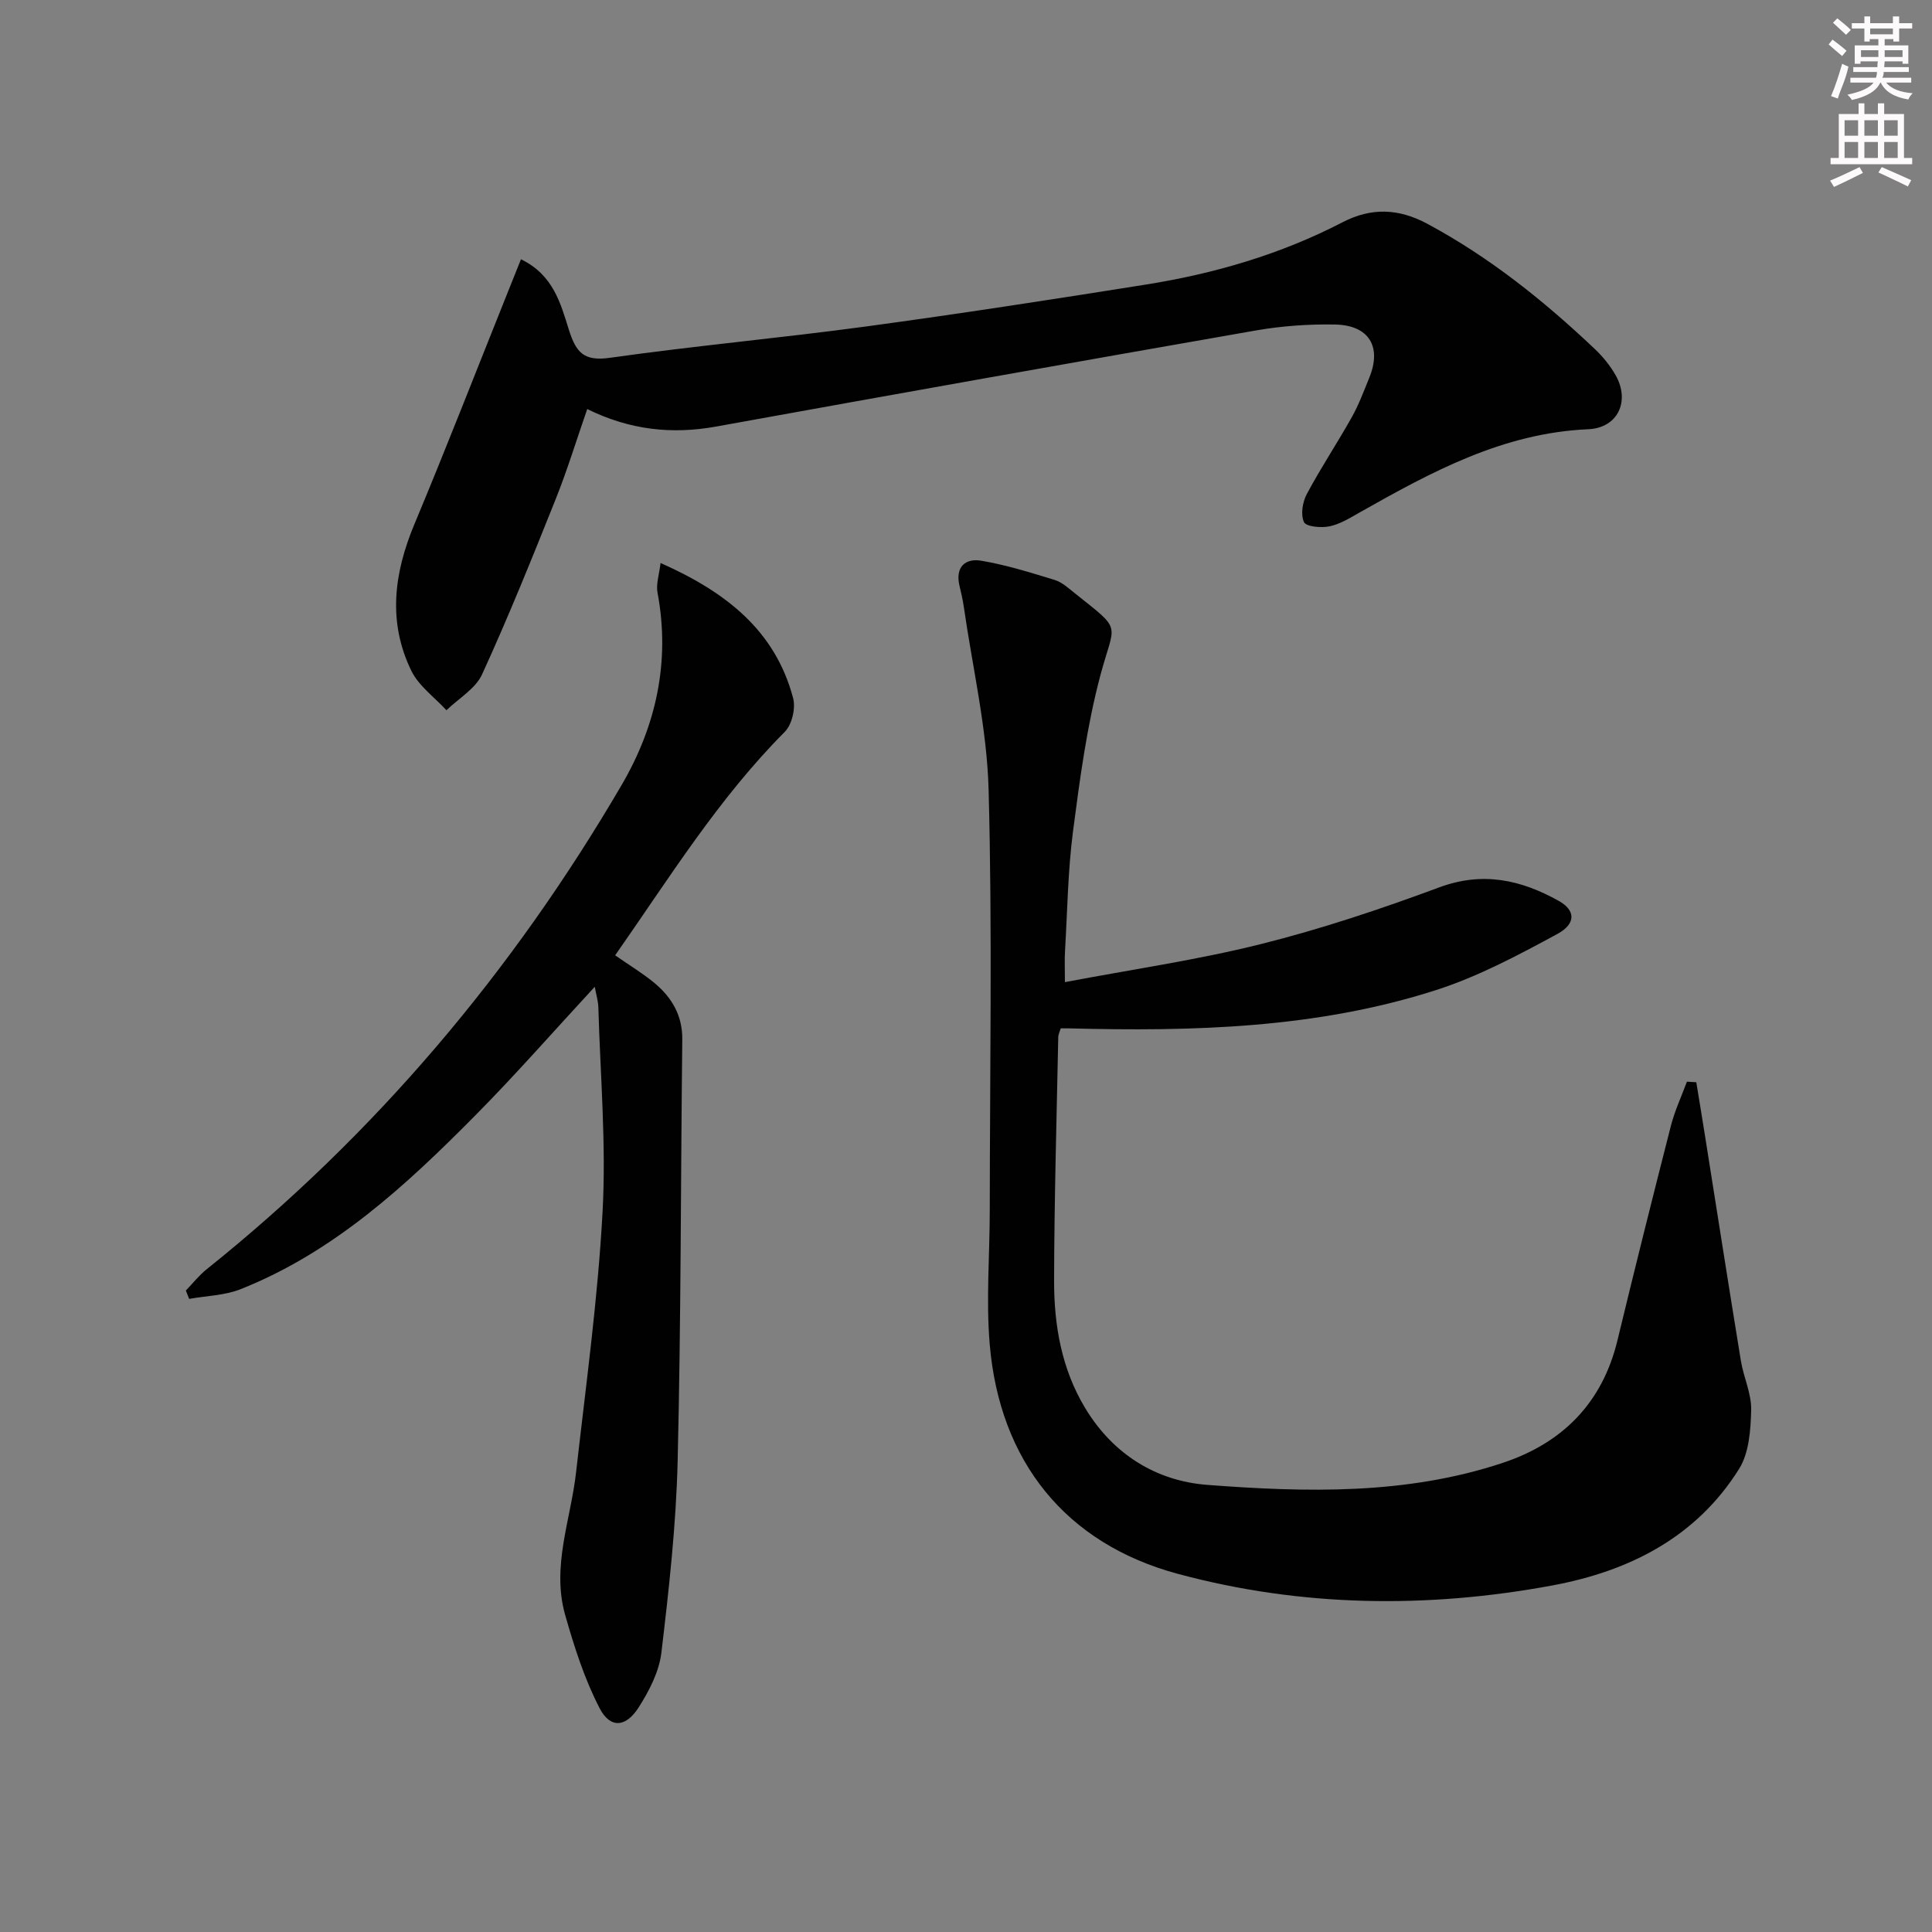 <svg enable-background="new 0 0 400 400" viewBox="0 0 400 400" xmlns="http://www.w3.org/2000/svg"><rect x="0" y="0" width="400" height="400" fill="#808080" stroke="none"/><g fill="#010102"><path d="m351.2 224.07c.6 3.67 1.21 7.33 1.79 11 2.47 15.55 4.9 31.12 7.44 46.66.56 3.43 2.21 6.81 2.13 10.19-.1 4.12-.42 8.88-2.5 12.2-8.86 14.15-22.71 21.16-38.61 24.12-25.98 4.83-52.05 4.48-77.55-2.38-23.37-6.29-36.94-23.4-38.99-47.54-.78-9.21.01-18.56.01-27.84.02-29 .54-58.01-.24-86.98-.34-12.67-3.33-25.27-5.14-37.9-.21-1.47-.56-2.92-.9-4.37-.89-3.84 1.21-5.7 4.52-5.14 5.15.87 10.19 2.45 15.2 3.98 1.52.47 2.85 1.7 4.14 2.73 10.07 8.04 8.29 5.84 5.31 17.06-2.79 10.5-4.24 21.41-5.65 32.22-1.07 8.21-1.17 16.55-1.66 24.84-.11 1.79-.02 3.59-.02 6.42 13.98-2.65 27.43-4.59 40.54-7.87 12.51-3.13 24.83-7.25 36.93-11.74 9.05-3.36 16.97-1.57 24.79 2.8 3.42 1.91 3.64 4.69-.31 6.84-8.12 4.4-16.42 8.83-25.16 11.63-24.7 7.93-50.33 8.58-76.01 7.91-.49-.01-.99 0-1.65 0-.18.62-.5 1.23-.51 1.84-.33 16.81-.83 33.62-.86 50.43-.02 9.21 1.55 18.24 6.43 26.34 5.75 9.54 14.66 15.1 25.3 15.91 20.52 1.56 41.21 2.08 61.16-4.56 12.36-4.11 20.61-12.38 23.75-25.38 3.58-14.83 7.28-29.62 11.06-44.4.8-3.12 2.19-6.1 3.32-9.14.65.05 1.3.09 1.94.12z"/><path d="m107.86 53.68c6.73 3.25 8.22 9.21 9.92 14.59 1.48 4.68 3.06 6.58 8.49 5.81 17.59-2.49 35.31-4.09 52.91-6.47 19.41-2.63 38.77-5.62 58.1-8.7 14.17-2.26 27.86-6.25 40.67-12.89 5.96-3.09 11.62-2.88 17.56.31 12.88 6.92 24.14 15.94 34.68 25.93 1.67 1.58 3.18 3.44 4.31 5.43 3.03 5.34.49 10.91-5.67 11.18-17.65.76-32.48 8.84-47.28 17.2-2.01 1.14-4.08 2.44-6.28 2.9-1.72.36-4.83.09-5.29-.87-.73-1.53-.31-4.15.58-5.81 2.88-5.41 6.3-10.54 9.3-15.89 1.46-2.6 2.51-5.43 3.64-8.21 2.62-6.4-.05-10.87-7.1-11-5.46-.1-11.01.29-16.39 1.23-37.26 6.51-74.5 13.15-111.72 19.89-9.14 1.65-17.82.75-26.71-3.62-2.21 6.35-4.11 12.6-6.53 18.65-4.87 12.18-9.78 24.36-15.24 36.28-1.36 2.98-4.86 4.98-7.38 7.43-2.47-2.7-5.72-5.01-7.26-8.16-4.92-10.07-3.62-20.2.62-30.34 6.59-15.77 12.78-31.69 19.14-47.55.9-2.27 1.81-4.53 2.93-7.32z"/><path d="m127.36 197.79c3.1 2.16 5.81 3.78 8.2 5.78 3.57 2.99 5.75 6.71 5.7 11.65-.33 29.1-.26 58.2-.96 87.29-.32 13.25-1.8 26.5-3.37 39.68-.47 3.93-2.54 7.92-4.72 11.34-2.64 4.13-5.87 4.37-8.06.15-3.14-6.05-5.26-12.72-7.14-19.32-2.85-10.02 1.15-19.7 2.26-29.53 2.03-17.99 4.52-35.97 5.49-54.02.76-14.04-.48-28.19-.88-42.29-.04-1.26-.43-2.5-.74-4.22-8.5 9.19-16.36 18.18-24.75 26.65-14.32 14.47-29.25 28.28-48.57 35.96-3.3 1.31-7.09 1.37-10.66 2.01-.23-.58-.45-1.15-.68-1.73 1.42-1.47 2.71-3.12 4.29-4.39 34.98-28 63.38-61.67 85.93-100.27 7.15-12.24 10.11-25.57 7.43-39.84-.33-1.76.35-3.72.63-6.13 13.47 5.98 23.73 13.92 27.45 27.99.55 2.07-.24 5.46-1.71 6.95-13.74 13.79-23.89 30.21-35.14 46.29z"/></g><path d="m378.6 9.2.8-1c.9.7 1.9 1.4 2.9 2.3l-.9 1.1c-1.1-.9-2-1.7-2.8-2.4zm.5 10.7c.9-2.1 1.6-4.3 2.3-6.7.4.2.8.4 1.3.6-.7 3.1-1.5 4.3-2.2 6.6zm.4-15.2.9-.9c1 .8 2 1.6 2.8 2.4l-1 1c-1-.9-1.9-1.8-2.7-2.5zm12.5-1.3h1.2v1.4h2.7v1.1h-2.7v2.7h-1.2v-.5h-1.8v1.3h4.9v3.8h-1.2v-.5h-3.7c0 .4-.1.9-.1 1.2h5.1v1h-5.2c0 .5-.1.9-.3 1.2h6v1h-5.2c1.1 1.3 2.9 2 5.5 2.2-.4.4-.7.8-.9 1.3-2.9-.5-4.8-1.6-5.7-3.5h-.1c-.8 1.7-2.7 2.9-5.9 3.6-.2-.4-.6-.8-.9-1.1 2.8-.6 4.6-1.4 5.4-2.5h-4.8v-1h5.3c.1-.3.2-.7.2-1.2h-4.9v-1h5c0-.4 0-.8.1-1.2h-3.6v.5h-1.2v-3.8h4.9v-1.3h-1.8v.5h-1.1v-2.7h-2.6v-1.1h2.6v-1.4h1.2v1.4h4.7v-1.4zm-6.7 8.4h3.6c0-.4 0-.9 0-1.4h-3.6zm1.9-4.7h4.7v-1.2h-4.7zm6.7 3.3h-3.7v1.4h3.7z" fill="#fcfafa"/><path d="m384.7 21.4h1.3v2.2h2.8v-2.2h1.3v2.2h4.1v9.1h1.7v1.3h-16.9v-1.3h1.7v-9.1h4.1v-2.2zm.3 13.2.7 1.2c-1.8.9-3.8 1.9-6 2.9-.2-.4-.5-.8-.8-1.3 2.4-1 4.4-2 6.1-2.8zm-3.1-6.5h2.8v-3.2h-2.8zm0 4.6h2.8v-3.3h-2.8v3.2zm4.1-4.6h2.8v-3.2h-2.8zm0 4.6h2.8v-3.3h-2.8zm3.6 1.9c2.1.9 4.1 1.8 6.1 2.7l-.7 1.3c-2.2-1.1-4.2-2-6.1-2.9zm3.3-9.7h-2.8v3.2h2.8zm-2.8 7.8h2.8v-3.3h-2.8z" fill="#fcfafa"/></svg>